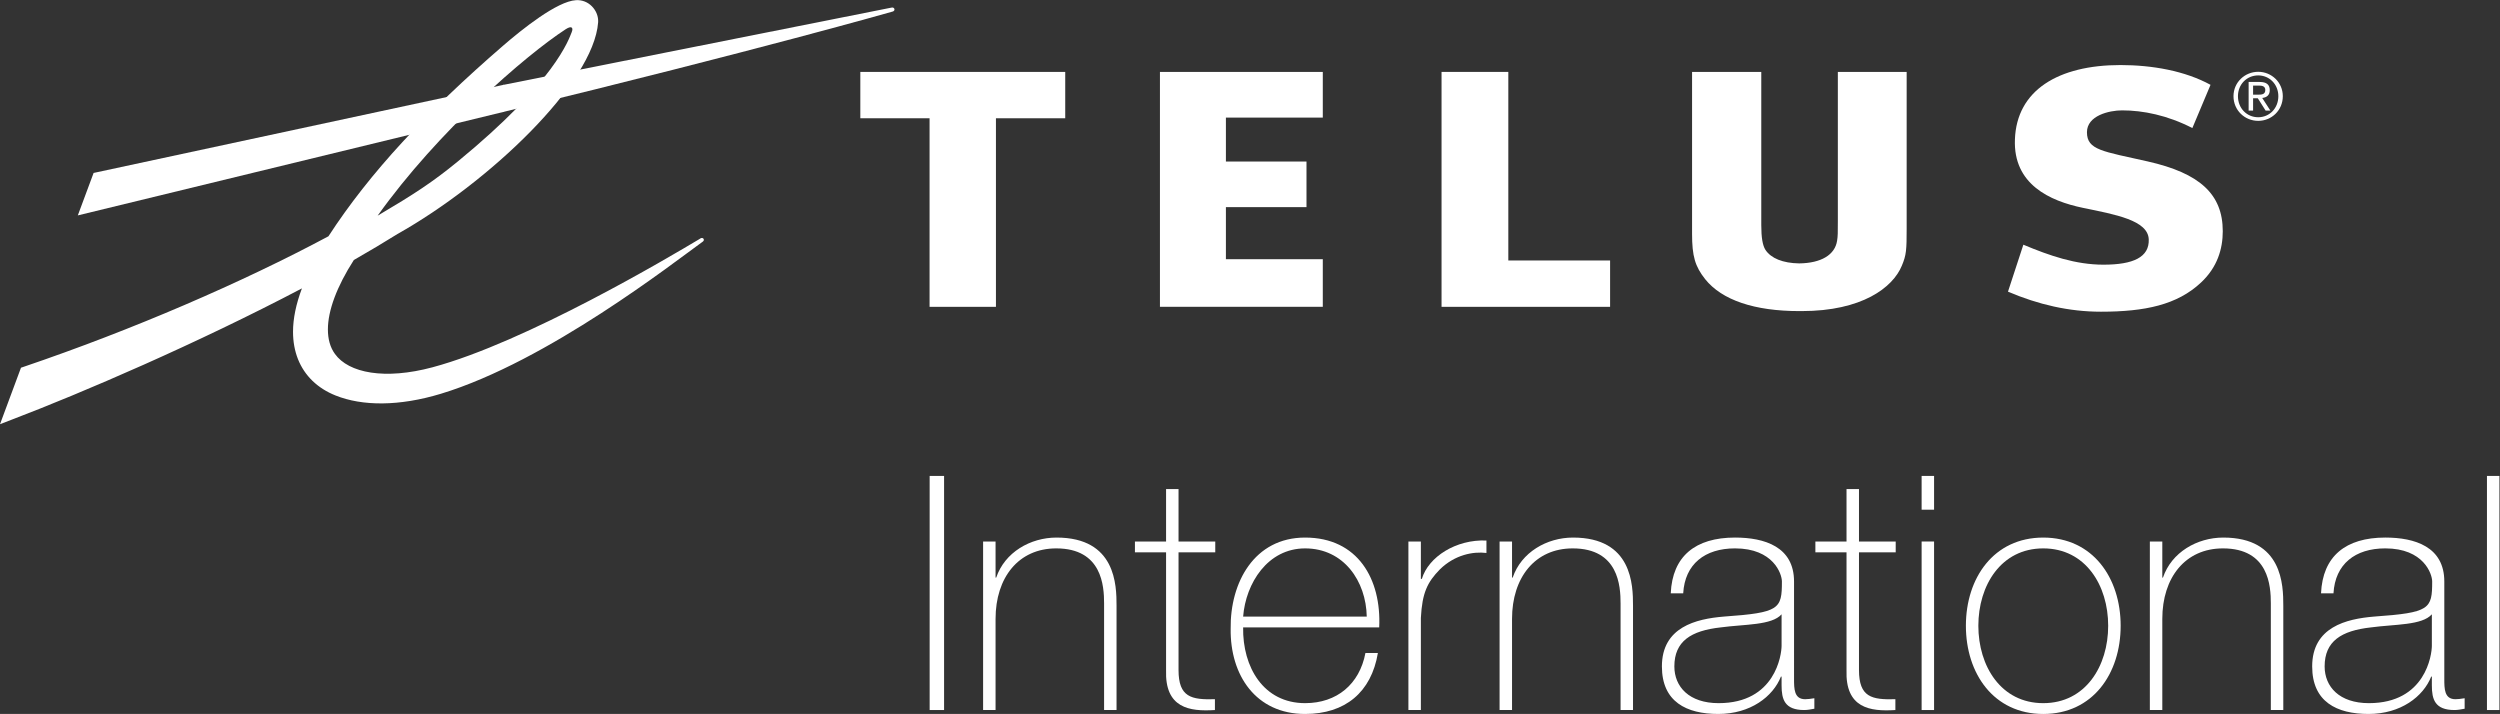 <?xml version="1.0" encoding="UTF-8" standalone="no"?>
<svg
   xmlns:dc="http://purl.org/dc/elements/1.1/"
   xmlns:cc="http://creativecommons.org/ns#"
   xmlns:rdf="http://www.w3.org/1999/02/22-rdf-syntax-ns#"
   xmlns:svg="http://www.w3.org/2000/svg"
   xmlns="http://www.w3.org/2000/svg"
   viewBox="0 0 370.653 105.853"
   xml:space="preserve"
   id="telus-svg2"
   version="1.1"><rect x="0" y="0" width="370.653" height="105.853" fill="#333333" stroke="none"/><defs
     id="telus-defs6" /><g
     transform="matrix(1.333,0,0,-1.333,0,105.853)"
     id="telus-g10"><g
       transform="scale(0.1)"
       id="telus-g12"><path
         id="telus-path14"
         style="fill:#ffffff;fill-opacity:1;fill-rule:nonzero;stroke:none"
         d="m 1033.99,264.75 h 16.05 V 4.371 h -16.05 V 264.75" /><path
         id="telus-path16"
         style="fill:#ffffff;fill-opacity:1;fill-rule:nonzero;stroke:none"
         d="m 1093.44,191.82 h 13.86 v -40.117 h 0.73 c 9.47,28.078 37.93,44.492 67.09,44.492 66.01,0 66.74,-52.879 66.74,-75.859 V 4.371 h -13.85 V 122.895 c 0,19.328 -2.19,61.261 -53.24,61.261 -41.95,0 -67.47,-32.453 -67.47,-78.398 V 4.371 h -13.86 V 191.82" /><path
         id="telus-path18"
         style="fill:#ffffff;fill-opacity:1;fill-rule:nonzero;stroke:none"
         d="m 1351.66,179.781 h -40.85 V 48.863 c 0,-30.273 14.22,-33.184 40.47,-32.461 V 4.371 c -28.43,-1.828 -55.79,2.188 -54.33,44.492 V 179.781 h -34.64 v 12.039 h 34.64 v 58.352 h 13.86 V 191.82 h 40.85 v -12.039" /><path
         id="telus-path20"
         style="fill:#ffffff;fill-opacity:1;fill-rule:nonzero;stroke:none"
         d="m 1520.15,108.305 c -0.73,39.386 -25.53,75.851 -68.56,75.851 -41.57,0 -66.01,-38.652 -68.93,-75.851 z M 1382.66,96.273 c -0.73,-44.129 22.61,-84.246 68.93,-84.246 35.37,0 60.53,21.152 67.1,55.801 h 13.85 c -7.29,-43.762 -36.46,-67.832 -80.95,-67.832 -54.7,0 -83.52,43.027 -82.79,94.813 -0.73,51.425 26.25,101.386 82.79,101.386 58.71,0 84.97,-46.316 82.41,-99.922 h -151.34" /><path
         id="telus-path22"
         style="fill:#ffffff;fill-opacity:1;fill-rule:nonzero;stroke:none"
         d="m 1580.35,150.25 h 1.09 c 7.29,24.434 37.93,44.121 71.84,42.664 v -13.855 c -14.58,1.816 -35,-1.829 -51.78,-18.243 -13.87,-14.218 -19.7,-25.89 -21.15,-53.964 V 4.371 h -13.87 V 191.82 h 13.87 v -41.57" /><path
         id="telus-path24"
         style="fill:#ffffff;fill-opacity:1;fill-rule:nonzero;stroke:none"
         d="m 1667.89,191.82 h 13.85 v -40.117 h 0.74 c 9.47,28.078 37.93,44.492 67.09,44.492 66.01,0 66.73,-52.879 66.73,-75.859 V 4.371 h -13.84 V 122.895 c 0,19.328 -2.19,61.261 -53.25,61.261 -41.94,0 -67.47,-32.453 -67.47,-78.398 V 4.371 h -13.85 V 191.82" /><path
         id="telus-path26"
         style="fill:#ffffff;fill-opacity:1;fill-rule:nonzero;stroke:none"
         d="m 1981.54,110.855 c -10.94,-12.394 -40.84,-10.937 -67.83,-14.582 -32.83,-3.652 -51.43,-15.32 -51.43,-43.398 0,-22.617 16.42,-40.848 49.24,-40.848 63.09,0 70.02,53.973 70.02,63.816 z m 13.86,-71.835 c 0,-10.949 0,-22.617 12.39,-22.617 2.56,0 5.84,0.371 10.21,1.094 V 5.824 c -4,-0.723 -7.65,-1.453 -11.3,-1.453 -21.88,0 -25.16,12.031 -25.16,27.352 v 9.844 h -0.72 c -8.76,-22.246 -33.93,-41.57 -69.67,-41.57 -35.37,0 -62.72,13.496 -62.72,52.879 0,43.762 37.93,52.883 68.93,55.43 61.99,4.375 64.55,8.39 64.55,39.023 0,8.391 -9.49,36.828 -52.16,36.828 -33.54,0 -55.79,-17.5 -57.62,-49.961 h -13.85 c 1.81,41.211 27.34,62 71.47,62 32.82,0 65.65,-10.215 65.65,-48.867 V 39.02" /><path
         id="telus-path28"
         style="fill:#ffffff;fill-opacity:1;fill-rule:nonzero;stroke:none"
         d="m 2108.47,179.781 h -40.84 V 48.863 c 0,-30.273 14.22,-33.184 40.48,-32.461 V 4.371 c -28.45,-1.828 -55.79,2.188 -54.34,44.492 V 179.781 h -34.64 v 12.039 h 34.64 v 58.352 h 13.86 V 191.82 h 40.84 v -12.039" /><path
         id="telus-path30"
         style="fill:#ffffff;fill-opacity:1;fill-rule:nonzero;stroke:none"
         d="M 2137.3,4.371 V 191.82 h 13.85 V 4.371 Z m 0,222.82 v 37.559 h 13.85 v -37.559 h -13.85" /><path
         id="telus-path32"
         style="fill:#ffffff;fill-opacity:1;fill-rule:nonzero;stroke:none"
         d="m 2272.59,12.027 c 47.05,0 72.21,41.211 72.21,86.062 0,44.863 -25.16,86.066 -72.21,86.066 -47.03,0 -72.2,-41.203 -72.2,-86.066 0,-44.852 25.17,-86.062 72.2,-86.062 z m 0,184.168 c 55.08,0 86.08,-44.851 86.08,-98.105 0,-53.242 -31,-98.094 -86.08,-98.094 -55.06,0 -86.05,44.852 -86.05,98.094 0,53.254 30.99,98.105 86.05,98.105" /><path
         id="telus-path34"
         style="fill:#ffffff;fill-opacity:1;fill-rule:nonzero;stroke:none"
         d="M 2391.15,191.82 H 2405 v -40.117 h 0.73 c 9.48,28.078 37.92,44.492 67.1,44.492 66.01,0 66.74,-52.879 66.74,-75.859 V 4.371 h -13.86 V 122.895 c 0,19.328 -2.19,61.261 -53.24,61.261 -41.95,0 -67.47,-32.453 -67.47,-78.398 V 4.371 h -13.85 V 191.82" /><path
         id="telus-path36"
         style="fill:#ffffff;fill-opacity:1;fill-rule:nonzero;stroke:none"
         d="m 2704.8,110.855 c -10.95,-12.394 -40.85,-10.937 -67.83,-14.582 -32.83,-3.652 -51.43,-15.32 -51.43,-43.398 0,-22.617 16.41,-40.848 49.24,-40.848 63.09,0 70.02,53.973 70.02,63.816 z m 13.85,-71.835 c 0,-10.949 0,-22.617 12.4,-22.617 2.56,0 5.84,0.371 10.22,1.094 V 5.824 c -4.02,-0.723 -7.66,-1.453 -11.31,-1.453 -21.88,0 -25.16,12.031 -25.16,27.352 v 9.844 h -0.73 c -8.76,-22.246 -33.92,-41.57 -69.66,-41.57 -35.37,0 -62.72,13.496 -62.72,52.879 0,43.762 37.92,52.883 68.92,55.43 62,4.375 64.55,8.39 64.55,39.023 0,8.391 -9.48,36.828 -52.16,36.828 -33.54,0 -55.79,-17.5 -57.61,-49.961 h -13.85 c 1.82,41.211 27.34,62 71.46,62 32.84,0 65.65,-10.215 65.65,-48.867 V 39.02" /><path
         id="telus-path38"
         style="fill:#ffffff;fill-opacity:1;fill-rule:nonzero;stroke:none"
         d="M 2779.95,264.75 V 4.371 h -13.86 V 264.75 h 13.86" /><path
         id="telus-path40"
         style="fill:#ffffff;fill-opacity:1;fill-rule:nonzero;stroke:none"
         d="m 2505.97,688.777 h 5.18 c 4.38,0 8.4,0.215 8.4,5.254 0,4.231 -3.66,4.883 -7.02,4.883 h -6.56 z m -4.96,14.153 h 12.34 c 7.58,0 11.16,-2.989 11.16,-9.121 0,-5.762 -3.65,-8.164 -8.4,-8.672 l 9.12,-14.082 h -5.32 l -8.68,13.711 h -5.26 v -13.711 h -4.96 z m 10.66,-39.239 c 12.61,0 22.39,10.067 22.39,23.407 0,13.058 -9.78,23.125 -22.39,23.125 -12.77,0 -22.54,-10.067 -22.54,-23.125 0,-13.34 9.77,-23.407 22.54,-23.407 z m 0,50.547 c 14.87,0 27.35,-11.75 27.35,-27.14 0,-15.68 -12.48,-27.422 -27.35,-27.422 -14.96,0 -27.5,11.742 -27.5,27.422 0,15.39 12.54,27.14 27.5,27.14" /><path
         id="telus-path42"
         style="fill:#ffffff;fill-opacity:1;fill-rule:nonzero;stroke:none"
         d="m 1471.26,663.309 v 50.8 H 1290.13 V 452.828 h 181.13 v 52.988 H 1363.5 v 57.914 h 89.63 v 50.739 h -89.63 v 48.84 h 107.76" /><path
         id="telus-path44"
         style="fill:#ffffff;fill-opacity:1;fill-rule:nonzero;stroke:none"
         d="m 1790.81,504.379 h -113.2 v 209.738 h -74.27 V 452.828 h 187.47 v 51.551" /><path
         id="telus-path46"
         style="fill:#ffffff;fill-opacity:1;fill-rule:nonzero;stroke:none"
         d="m 2388.81,614.535 c -50.1,11.313 -67.63,12.574 -67.63,32.5 0,18.52 24.78,24.305 39.1,24.305 23.14,0 50.39,-5.383 78.14,-19.668 l 20.21,48.074 c -28.43,15.563 -64.98,22 -100.18,22 -69.12,0 -115.47,-28.019 -117.38,-82.668 -2.01,-49.812 38.54,-68.492 75.79,-76.191 35.9,-7.403 72.33,-13.75 73.06,-35.09 0.67,-19.676 -17,-28.086 -50.38,-28.086 -30.95,0 -59.67,9.922 -89.09,22.219 l -17.1,-52.227 c 33.72,-14.394 67.99,-22.297 103.36,-22.297 49.1,0 84.89,7.649 111.28,32.403 18.29,17.023 24.25,37.55 24.25,57.089 0,41.321 -25.69,64.602 -83.43,77.637" /><path
         id="telus-path48"
         style="fill:#ffffff;fill-opacity:1;fill-rule:nonzero;stroke:none"
         d="m 1184.79,662.555 v 51.554 H 956.895 V 662.555 H 1033.9 V 452.828 h 73.82 v 209.727 h 77.07" /><path
         id="telus-path50"
         style="fill:#ffffff;fill-opacity:1;fill-rule:nonzero;stroke:none"
         d="M 2044.12,714.109 V 548.102 c 0,-13 0,-16.614 -0.82,-21.653 -2.33,-15.82 -17.73,-25.008 -42.17,-25.312 -18.12,0.273 -31.37,5.636 -37.56,15.097 -3.11,4.895 -4.61,13.625 -4.61,27.559 v 170.316 h -76.98 v -180.07 c 0,-24.953 3.33,-36.191 14.55,-50.422 18.62,-23.308 54.85,-35.527 104.76,-35.527 h 1.61 1.07 c 66.86,0 101.3,26.113 111.31,50.461 5,11.816 5.38,17.429 5.38,41.277 v 174.281 h -76.54" /><path
         id="telus-path52"
         style="fill:#ffffff;fill-opacity:1;fill-rule:nonzero;stroke:none"
         d="M 991.691,785.66 559.84,699.684 v -30.106 l 1.402,0.363 c 285.258,69.332 430.449,111 431.621,111.317 1.621,0.422 2.168,1.68 1.957,2.73 -0.218,1.133 -1.394,2.032 -3.129,1.672" /><path
         id="telus-path54"
         style="fill:#ffffff;fill-opacity:1;fill-rule:nonzero;stroke:none"
         d="m 629.27,761.645 c 6.668,4.289 8.593,1.617 6.64,-3.243 -3.199,-7.738 -17.801,-54.492 -126.527,-143.73 -28.352,-23.238 -48.543,-36.328 -89.371,-60.477 66.871,93.75 164.531,178.379 209.258,207.45 m 11.312,32.257 c -21,-1.207 -59.863,-32.293 -81.184,-50.769 C 474.41,669.633 411.262,602.055 365.309,531.293 269.551,480.035 147.48,427.281 26.25,386.09 L 23.34,385.113 0,322.27 l 13.332,5.168 c 77.109,29.375 205.809,84.558 322.481,145.906 -6.575,-17.52 -9.895,-33.602 -9.895,-48.301 0,-10.977 1.844,-21.113 5.512,-30.438 7.351,-18.429 21.789,-32.441 41.843,-40.41 29.86,-11.925 70.606,-12.148 117.09,1.934 118.75,36.016 259.578,146.473 290.246,168.445 l 1.149,0.84 c 1.203,0.859 1.305,2.18 0.773,3.047 -0.66,1.016 -2.07,1.262 -3.242,0.598 l -1.5,-0.95 C 744.867,508.434 584.98,413.473 481.031,385.582 c -52.929,-14.211 -93.269,-6.426 -108.5,14.863 -5.289,7.246 -7.832,16.473 -7.832,27.215 0,20.918 9.844,47.617 28.86,77.246 17.48,9.981 33.789,19.707 48.492,28.899 101.418,57 218.258,167.82 223.211,235.449 0.039,0.449 0.039,0.988 0.039,1.508 0,5.801 -2.531,11.84 -6.949,16.293 -4.743,4.828 -11.024,7.246 -17.77,6.847" /><path
         id="telus-path56"
         style="fill:#ffffff;fill-opacity:1;fill-rule:nonzero;stroke:none"
         d="M 558.449,699.395 104.102,601.734 86.547,554.516 559.84,669.586 l 0.754,0.18 v 30.078 l -2.145,-0.449" /></g></g></svg>
